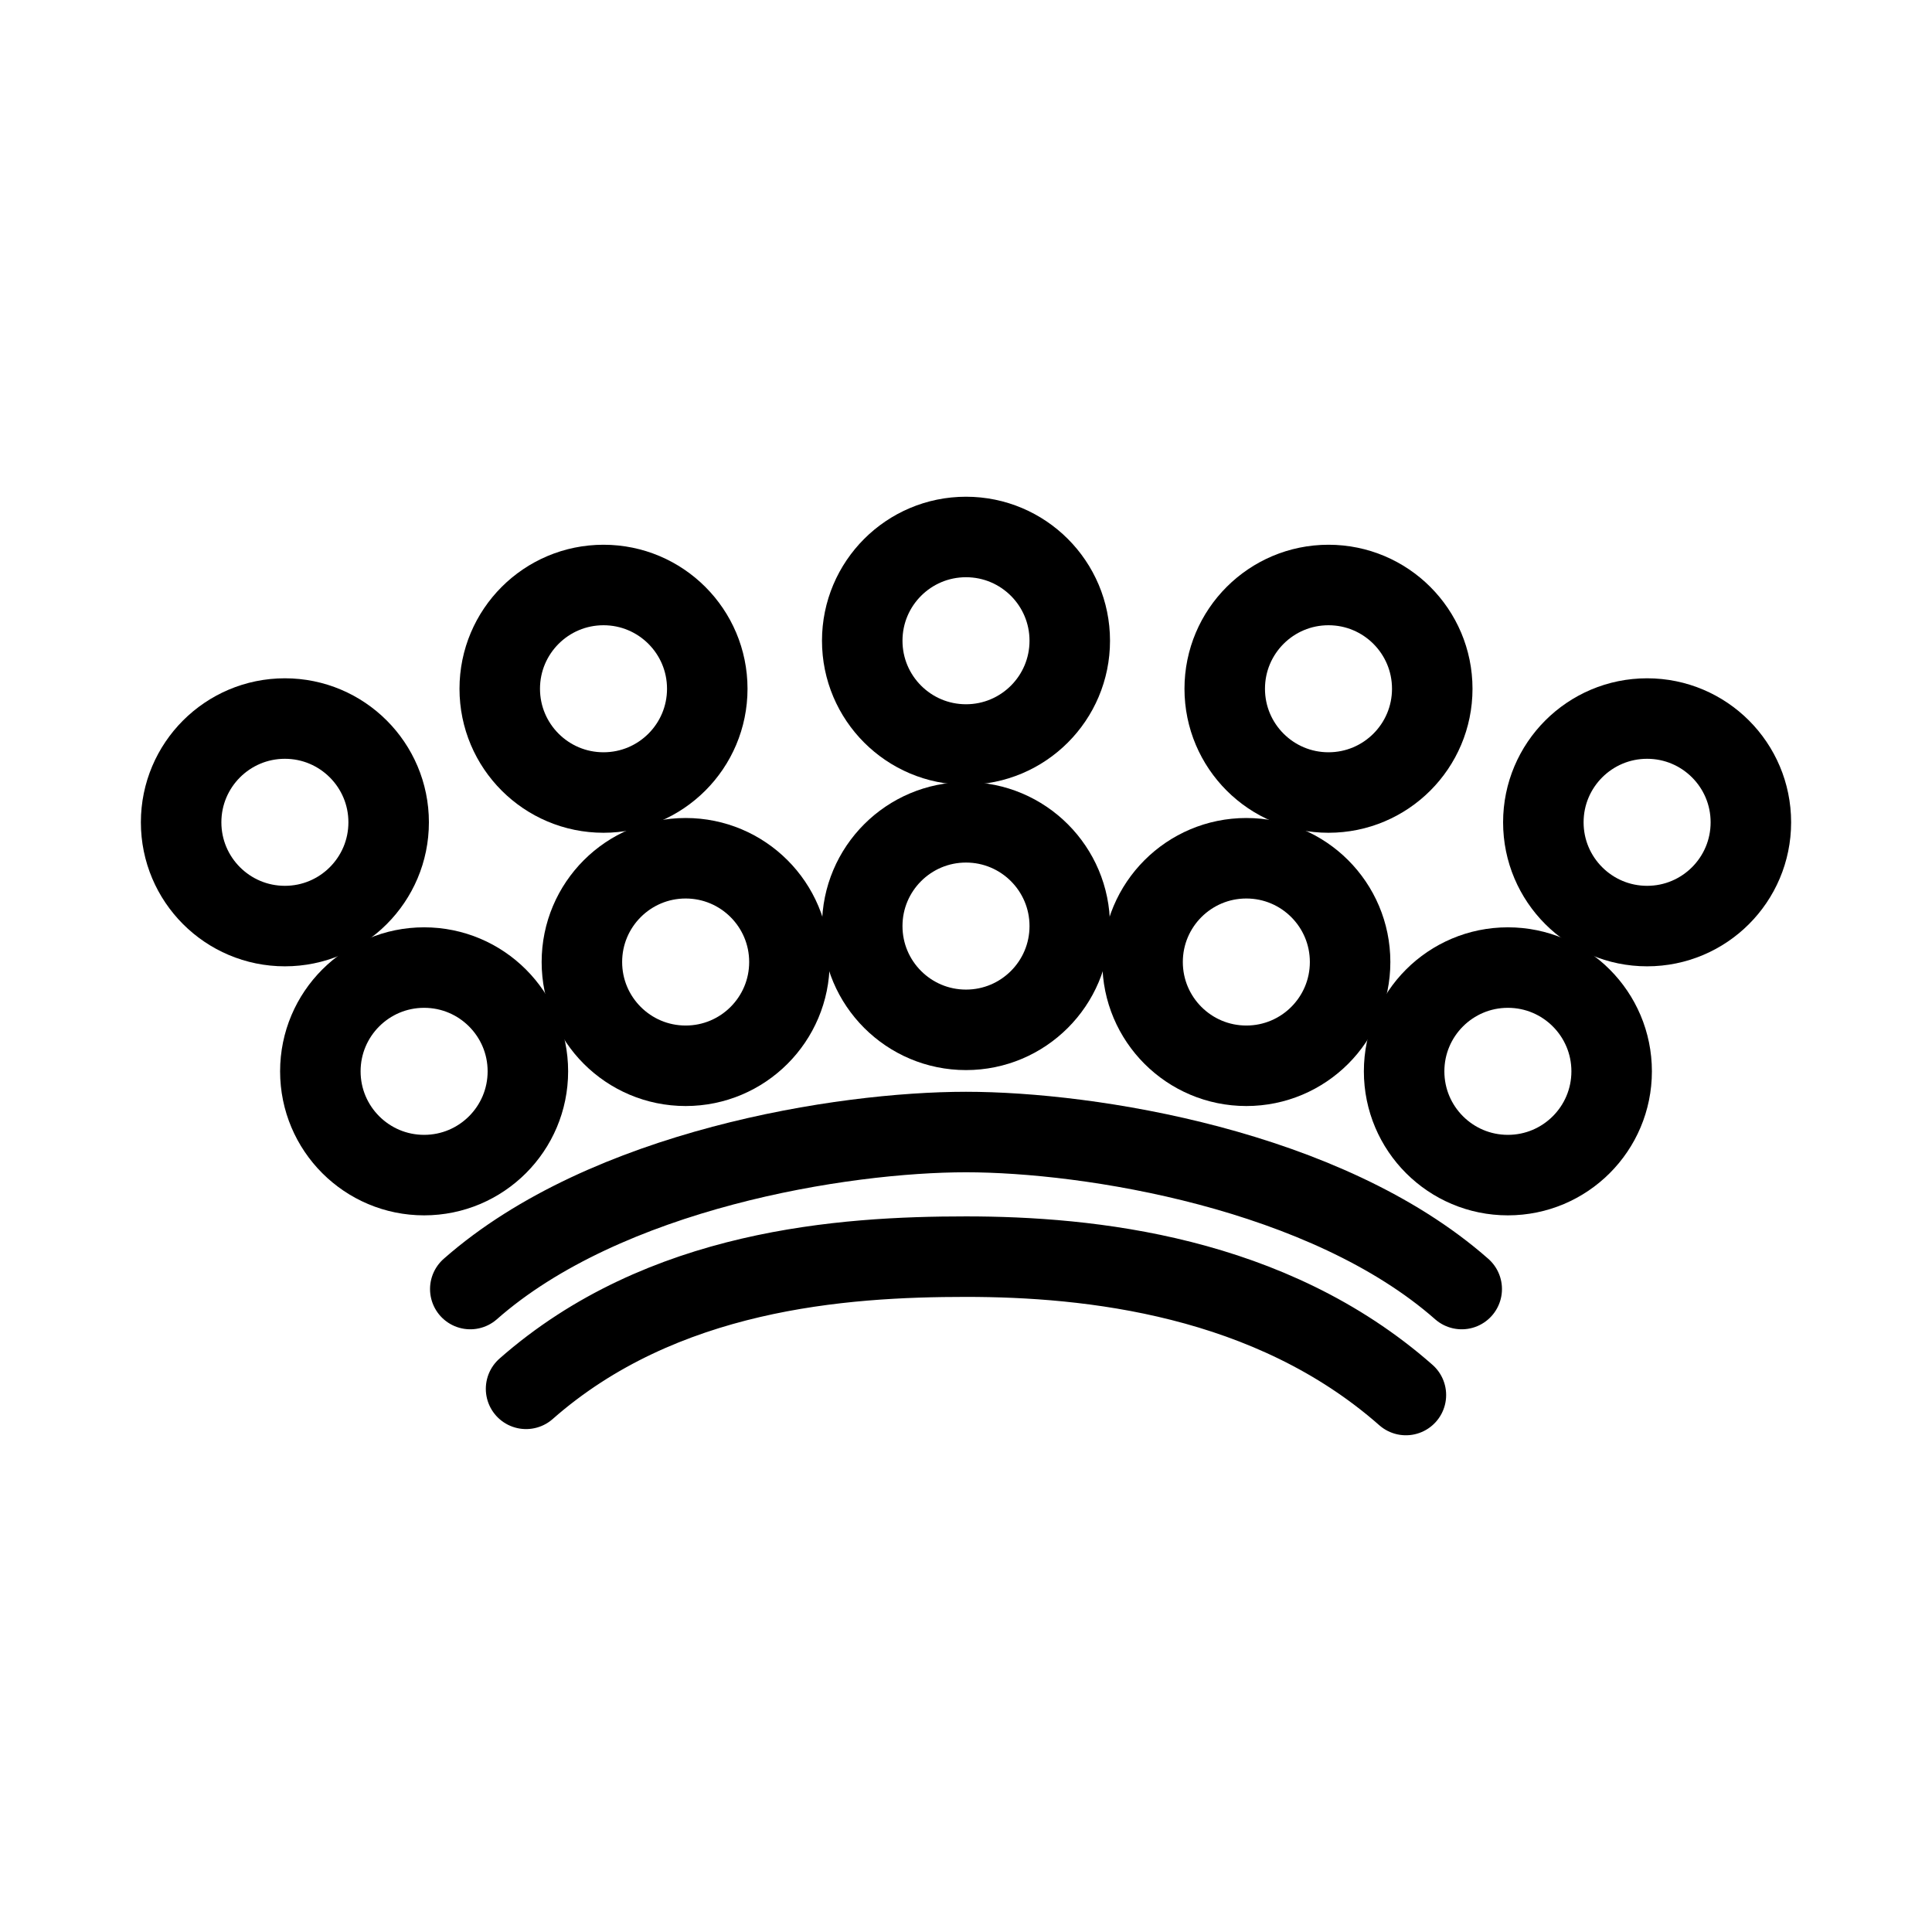 <?xml version="1.0" encoding="UTF-8"?><svg id="b" xmlns="http://www.w3.org/2000/svg" viewBox="0 0 48 48"><defs><style>.c{stroke-width:2px;fill:none;stroke:#000;stroke-linecap:round;stroke-linejoin:round;}</style></defs><path class="c" d="m36.316,32.026c-3.378-2.974-9.251-3.901-12.316-3.901s-8.938.926-12.316,3.901m23.245,2.633c-3.378-2.974-7.864-3.438-10.929-3.438s-7.551.31-10.93,3.284"/><circle class="c" cx="24" cy="23.008" r="2.578"/><circle class="c" cx="24" cy="15.919" r="2.578"/><circle class="c" cx="30.965" cy="23.901" r="2.578"/><circle class="c" cx="33.006" cy="17.112" r="2.578"/><circle class="c" cx="37.463" cy="26.617" r="2.578"/><circle class="c" cx="40.922" cy="20.43" r="2.578"/><circle class="c" cx="17.035" cy="23.901" r="2.578"/><circle class="c" cx="14.994" cy="17.112" r="2.578"/><circle class="c" cx="10.537" cy="26.617" r="2.578"/><circle class="c" cx="7.078" cy="20.43" r="2.578"/></svg>